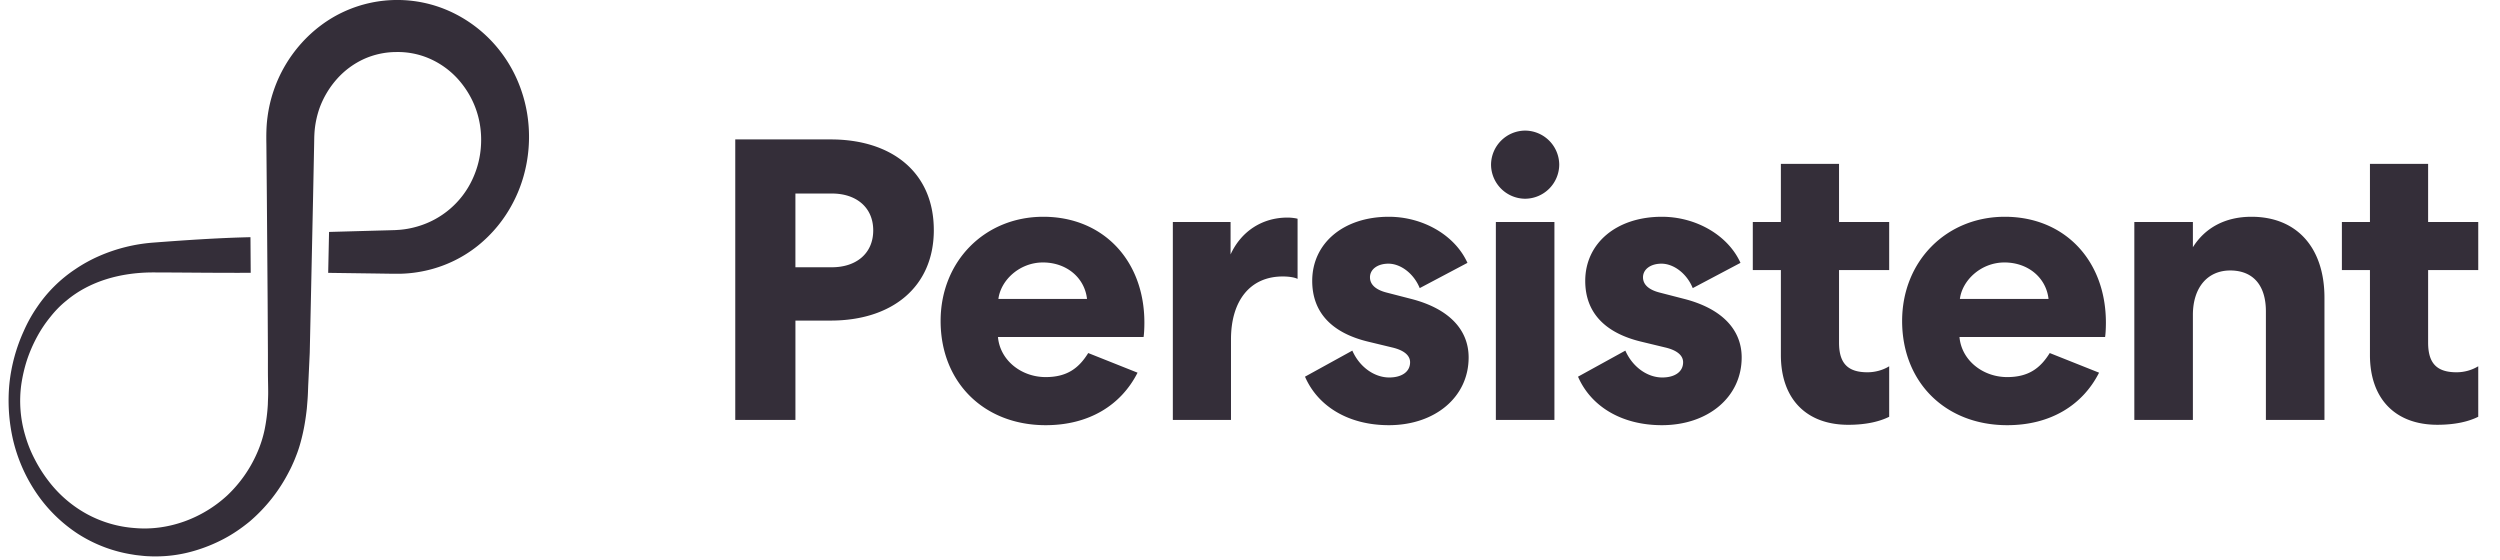 <svg width="134" height="30" fill="none" xmlns="http://www.w3.org/2000/svg"><path fill-rule="evenodd" clip-rule="evenodd" d="M80.178 22.51h3.139V11.898h-3.139V22.51zm1.57-11.858a1.839 1.839 0 0 1-1.828-1.826A1.84 1.84 0 0 1 81.748 7a1.84 1.84 0 0 1 1.827 1.826 1.84 1.84 0 0 1-1.827 1.826zM44.59 14.326h-1.956v-3.953h1.957c1.29 0 2.214.73 2.214 1.976s-.924 1.976-2.214 1.976zm5.462-1.998c0-3.094-2.258-4.855-5.526-4.855H39.41V22.51h3.225v-5.327h1.892c3.268 0 5.526-1.783 5.526-4.855zm5.848 1.74c1.268 0 2.236.816 2.364 1.955h-4.75c.128-1.01 1.139-1.955 2.386-1.955zm.15 8.722c2.322 0 4.042-1.075 4.923-2.814l-2.644-1.053c-.494.795-1.118 1.289-2.279 1.289-1.312 0-2.45-.903-2.559-2.149h7.805c.021-.128.043-.408.043-.773 0-3.33-2.215-5.671-5.418-5.671-3.139 0-5.504 2.385-5.504 5.585 0 3.287 2.322 5.586 5.633 5.586zm13.5-7.841c-.172-.086-.473-.13-.796-.13-1.741 0-2.773 1.29-2.773 3.373v4.318h-3.117V11.898h3.095v1.74c.56-1.224 1.677-1.976 3.053-1.976.237 0 .473.042.538.064v3.223zm4.762.73c-.58-.15-.881-.43-.881-.816 0-.43.408-.73.989-.73.644 0 1.354.515 1.677 1.31l2.558-1.354c-.667-1.482-2.386-2.47-4.214-2.47-2.43 0-4.106 1.418-4.106 3.437 0 1.676 1.032 2.793 3.031 3.265l1.247.301c.645.15.968.43.968.795 0 .515-.452.816-1.118.816-.796 0-1.591-.558-1.978-1.44l-2.537 1.397c.71 1.633 2.386 2.6 4.493 2.6 2.473 0 4.278-1.504 4.278-3.63 0-1.505-1.075-2.622-3.074-3.137l-1.333-.344zm14.635 0c-.58-.15-.882-.43-.882-.816 0-.43.409-.73.99-.73.644 0 1.354.515 1.676 1.31l2.559-1.354c-.667-1.482-2.387-2.47-4.214-2.47-2.43 0-4.107 1.418-4.107 3.437 0 1.676 1.032 2.793 3.032 3.265l1.247.301c.645.15.967.43.967.795 0 .515-.451.816-1.118.816-.795 0-1.59-.558-1.978-1.44l-2.537 1.397c.71 1.633 2.387 2.6 4.494 2.6 2.472 0 4.278-1.504 4.278-3.63 0-1.505-1.075-2.622-3.074-3.137l-1.333-.344zm9.625-6.896v3.115h2.688v2.578h-2.688v3.888c0 1.139.495 1.59 1.527 1.59.387 0 .817-.107 1.161-.322v2.707c-.473.236-1.183.43-2.193.43-2.236 0-3.612-1.376-3.612-3.739v-4.554H93.95v-2.578h1.505V8.783h3.117zm8.865 5.285c1.268 0 2.236.816 2.364 1.955h-4.751c.129-1.01 1.14-1.955 2.387-1.955zm.15 8.722c2.322 0 4.042-1.075 4.923-2.814l-2.644-1.053c-.495.795-1.118 1.289-2.279 1.289-1.311 0-2.451-.903-2.559-2.149h7.805c.021-.128.043-.408.043-.773 0-3.33-2.215-5.671-5.418-5.671-3.139 0-5.504 2.385-5.504 5.585 0 3.287 2.322 5.586 5.633 5.586zm9.952-.28H114.4V11.898h3.139v1.353c.645-1.03 1.72-1.632 3.139-1.632 2.43 0 3.913 1.654 3.913 4.34v6.551h-3.139v-5.822c0-1.396-.688-2.19-1.913-2.19-1.204 0-2 .902-2 2.384v5.628zm12.608-10.612V8.783h-3.118v3.115h-1.504v2.578h1.504v4.554c0 2.363 1.376 3.738 3.612 3.738 1.011 0 1.72-.193 2.193-.43v-2.706a2.255 2.255 0 0 1-1.16.322c-1.033 0-1.527-.451-1.527-1.59v-3.888h2.687v-2.578h-2.687zM27.977 4.951a7.283 7.283 0 0 0-1.49-2.597A7.155 7.155 0 0 0 24.12.61a6.841 6.841 0 0 0-5.645-.003c-1.77.798-3.17 2.376-3.804 4.242-.16.466-.271.949-.334 1.437-.067.484-.067.998-.059 1.45l.025 2.794.042 5.587.015 2.794c.002.466-.003.931.004 1.397.003.23.01.47.01.694.002.225-.013.449-.018.674a9.41 9.41 0 0 1-.171 1.344 6.274 6.274 0 0 1-.423 1.298 6.961 6.961 0 0 1-1.57 2.226c-1.336 1.24-3.167 1.917-4.962 1.76a6.302 6.302 0 0 1-2.575-.753A6.533 6.533 0 0 1 2.6 25.78a7.573 7.573 0 0 1-.738-1.164 6.744 6.744 0 0 1-.513-1.284 6.493 6.493 0 0 1-.207-2.728c.067-.45.17-.894.309-1.321a7.79 7.79 0 0 1 .53-1.22 6.74 6.74 0 0 1 .714-1.07c.26-.33.55-.629.87-.883 1.252-1.05 2.911-1.501 4.607-1.508 1.755.003 3.51.03 5.266.02l-.013-1.909c-1.748.039-3.496.16-5.244.293a8.917 8.917 0 0 0-2.842.707 8.01 8.01 0 0 0-1.29.707 7.435 7.435 0 0 0-2.066 2.048 7.704 7.704 0 0 0-.708 1.273 9.07 9.07 0 0 0-.77 2.817 9.387 9.387 0 0 0 .19 2.997 8.57 8.57 0 0 0 1.212 2.806 7.953 7.953 0 0 0 2.225 2.223 7.562 7.562 0 0 0 2.998 1.143c.133.025.265.038.399.052.133.015.266.03.406.034.14.007.278.013.417.01a7.277 7.277 0 0 0 2.06-.298 8.421 8.421 0 0 0 1.557-.627c.5-.26.969-.582 1.41-.943a8.746 8.746 0 0 0 2.126-2.704c.07-.129.132-.26.19-.394.062-.133.117-.268.169-.405.11-.271.199-.551.272-.834.152-.566.247-1.143.31-1.72.023-.288.051-.576.06-.865l.014-.375.017-.35.065-1.396.061-2.794.119-5.587.056-2.794.006-.349.002-.083.003-.059.006-.117a5.02 5.02 0 0 1 .278-1.351 4.86 4.86 0 0 1 .936-1.555 4.38 4.38 0 0 1 1.446-1.064 4.258 4.258 0 0 1 1.743-.37 4.234 4.234 0 0 1 1.76.35 4.468 4.468 0 0 1 1.498 1.066c.422.463.763 1.01.981 1.61.22.6.318 1.255.287 1.913a4.927 4.927 0 0 1-.47 1.9 4.676 4.676 0 0 1-2.92 2.505 4.787 4.787 0 0 1-.974.185l-.125.008c-.046.003-.074.007-.137.008l-.337.01-.674.018-2.51.07-.046 2.193 2.556.035.674.01.337.004.36-.003a6.946 6.946 0 0 0 1.449-.2 6.829 6.829 0 0 0 2.639-1.296 7.224 7.224 0 0 0 1.893-2.313c.943-1.794 1.115-3.986.478-5.91z" fill="#342E39"/></svg>